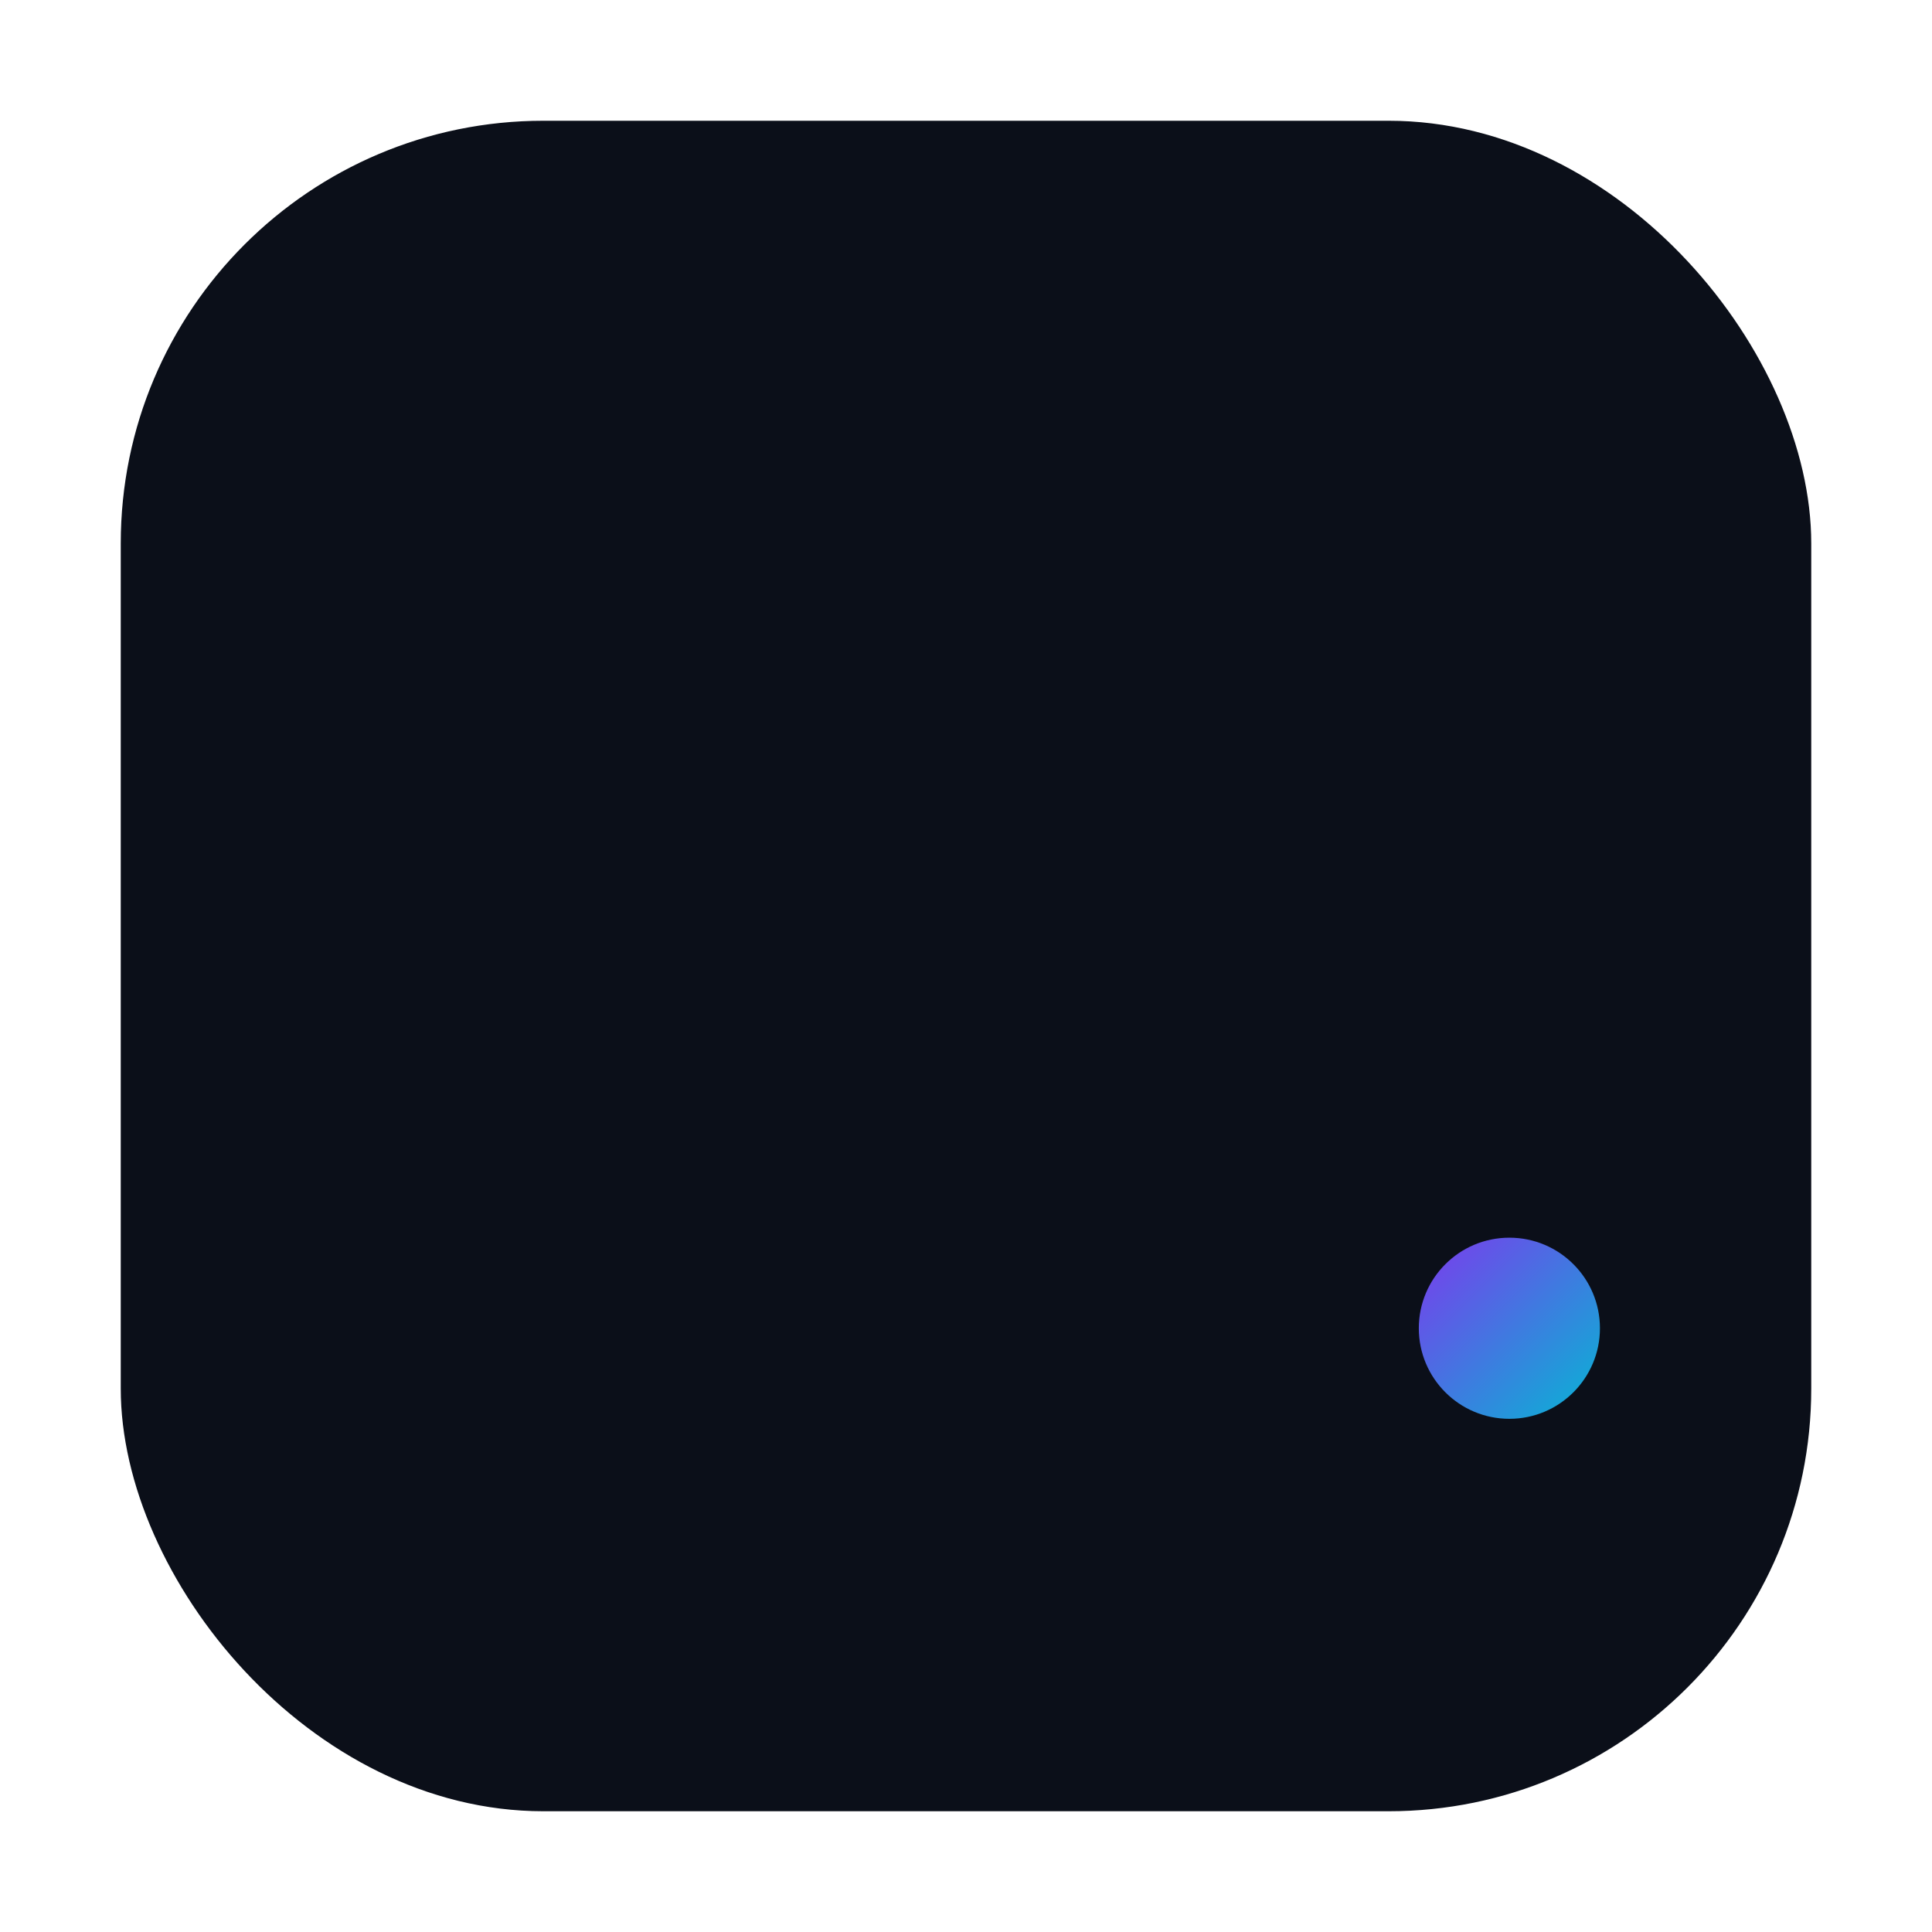 <svg xmlns="http://www.w3.org/2000/svg" viewBox="0 0 64 64" width="64" height="64">
  <defs>
    <linearGradient id="g" x1="0" y1="0" x2="1" y2="1">
      <stop offset="0%" stop-color="#7c3aed"/>
      <stop offset="100%" stop-color="#06b6d4"/>
    </linearGradient>
  </defs>
  <rect rx="14" ry="14" x="4" y="4" width="56" height="56" fill="#0b0f19"/>
  <g fill="none" stroke="url(#g)" stroke-width="4" stroke-linecap="round">
    <path d="M18 22h28"/>
    <path d="M18 32h28" opacity="0.85"/>
    <path d="M18 42h18" opacity="0.7"/>
  </g>
  <circle cx="50" cy="44" r="3" fill="url(#g)"/>
</svg>


